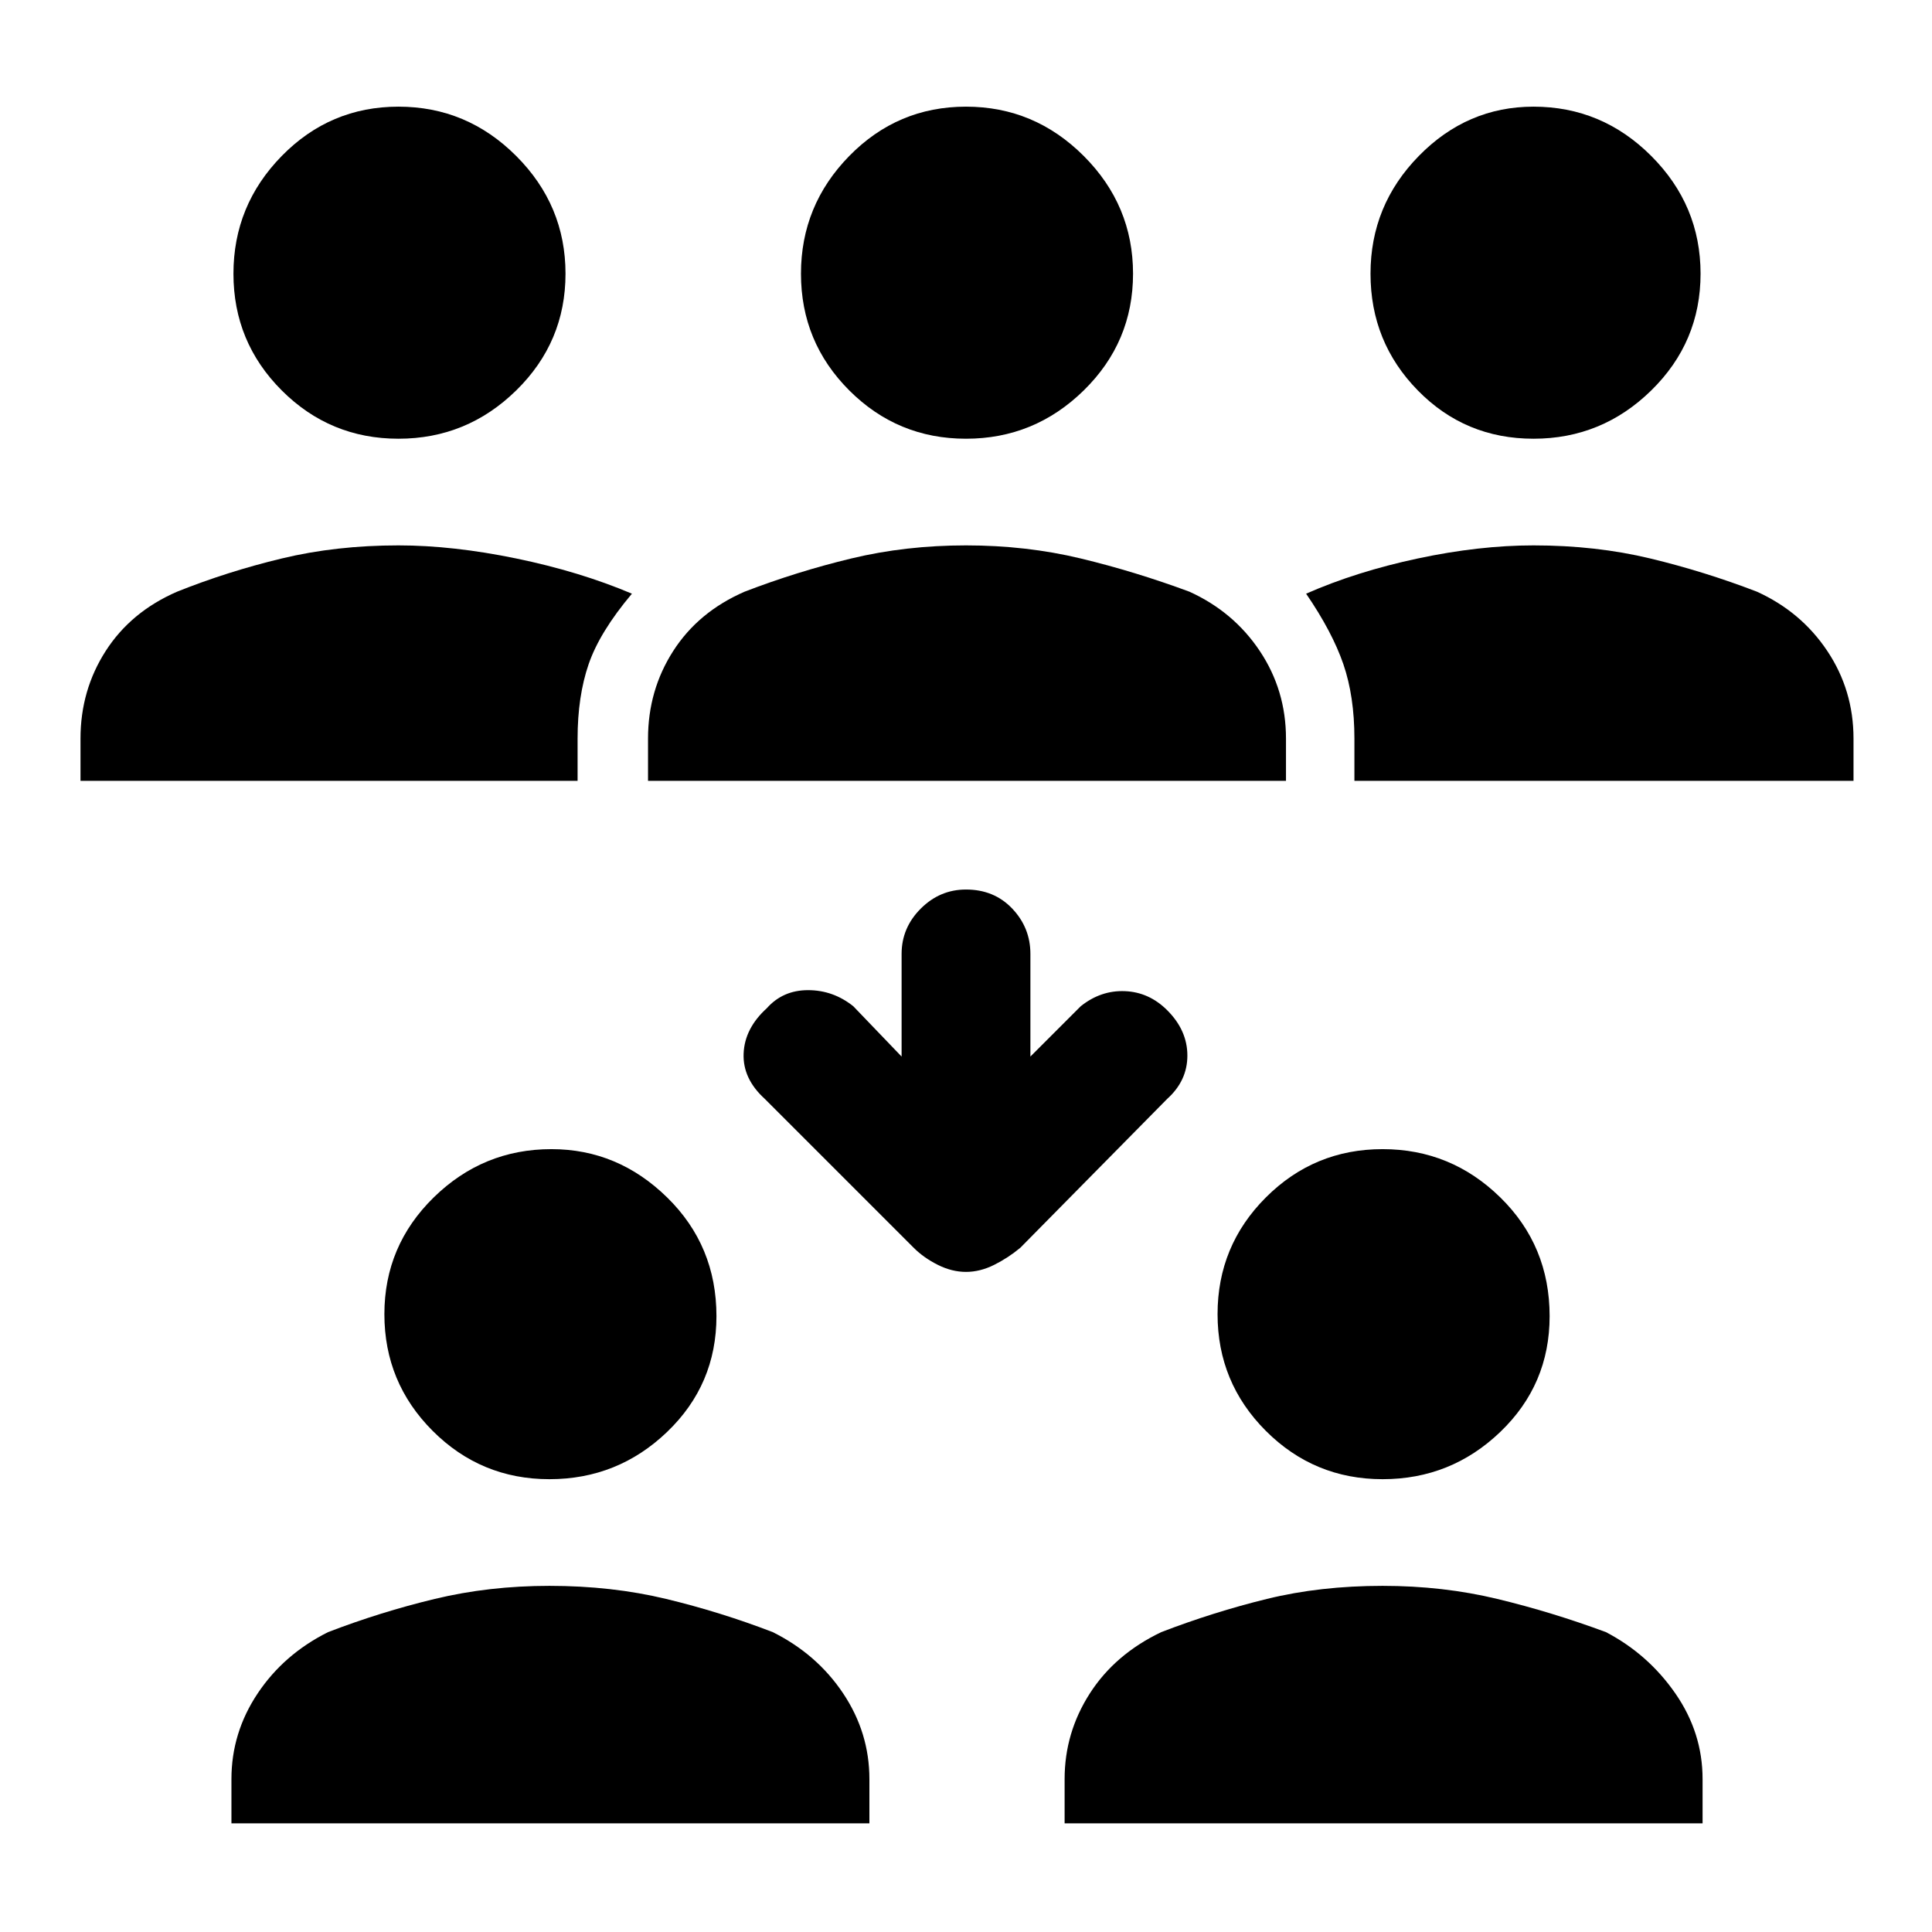 <svg xmlns="http://www.w3.org/2000/svg" height="48" width="48"><path d="M38.1 10.9Q36.4 10.9 35.225 9.7Q34.05 8.5 34.05 6.8Q34.05 5.1 35.25 3.875Q36.45 2.65 38.1 2.65Q39.8 2.65 41.025 3.875Q42.25 5.1 42.25 6.8Q42.25 8.5 41.025 9.7Q39.8 10.9 38.1 10.9ZM33.65 19.4V18.35Q33.65 17.3 33.375 16.5Q33.1 15.7 32.45 14.75Q33.7 14.2 35.225 13.875Q36.75 13.55 38.1 13.55Q39.65 13.55 41 13.875Q42.35 14.2 43.65 14.7Q44.75 15.2 45.4 16.175Q46.05 17.15 46.05 18.35V19.4ZM9.9 10.9Q8.2 10.9 7 9.7Q5.8 8.5 5.8 6.8Q5.8 5.1 7 3.875Q8.2 2.65 9.9 2.65Q11.6 2.65 12.825 3.875Q14.05 5.1 14.05 6.8Q14.05 8.5 12.825 9.7Q11.6 10.9 9.9 10.9ZM2 19.4V18.35Q2 17.15 2.625 16.175Q3.25 15.2 4.4 14.7Q5.65 14.2 7 13.875Q8.35 13.55 9.9 13.55Q11.25 13.55 12.825 13.875Q14.4 14.2 15.7 14.75Q14.9 15.7 14.625 16.5Q14.35 17.3 14.35 18.35V19.4ZM24 10.9Q22.3 10.9 21.1 9.7Q19.9 8.5 19.9 6.8Q19.9 5.1 21.1 3.875Q22.3 2.65 24 2.65Q25.7 2.65 26.925 3.875Q28.15 5.1 28.15 6.8Q28.15 8.5 26.925 9.7Q25.7 10.9 24 10.9ZM16.1 19.4V18.35Q16.1 17.15 16.725 16.175Q17.35 15.2 18.5 14.7Q19.8 14.2 21.15 13.875Q22.5 13.55 24 13.55Q25.5 13.55 26.85 13.875Q28.2 14.2 29.55 14.7Q30.65 15.2 31.3 16.175Q31.95 17.15 31.95 18.35V19.4ZM34.35 36.75Q32.65 36.75 31.45 35.55Q30.25 34.35 30.25 32.65Q30.25 30.95 31.45 29.75Q32.65 28.55 34.35 28.55Q36.05 28.55 37.275 29.75Q38.5 30.95 38.5 32.7Q38.5 34.4 37.275 35.575Q36.05 36.75 34.35 36.75ZM26.45 45.3V44.2Q26.45 43.05 27.075 42.075Q27.7 41.1 28.85 40.55Q30.15 40.05 31.475 39.725Q32.8 39.4 34.35 39.4Q35.85 39.4 37.2 39.725Q38.55 40.05 39.9 40.55Q40.95 41.1 41.625 42.075Q42.3 43.05 42.3 44.2V45.3ZM13.65 36.75Q11.95 36.75 10.75 35.55Q9.55 34.35 9.55 32.65Q9.55 30.95 10.775 29.75Q12 28.55 13.7 28.55Q15.35 28.55 16.575 29.75Q17.8 30.95 17.8 32.7Q17.8 34.4 16.575 35.575Q15.35 36.75 13.65 36.75ZM5.75 45.3V44.2Q5.75 43.05 6.4 42.075Q7.05 41.1 8.15 40.55Q9.45 40.05 10.8 39.725Q12.15 39.4 13.65 39.4Q15.2 39.4 16.55 39.725Q17.9 40.05 19.2 40.55Q20.3 41.1 20.95 42.075Q21.6 43.05 21.6 44.2V45.3ZM24 31.6Q23.65 31.6 23.3 31.425Q22.95 31.25 22.7 31L19 27.3Q18.45 26.8 18.475 26.175Q18.5 25.55 19.05 25.05Q19.45 24.6 20.075 24.6Q20.7 24.6 21.2 25L22.4 26.25V23.7Q22.4 23.05 22.875 22.575Q23.35 22.1 24 22.1Q24.7 22.1 25.15 22.575Q25.6 23.05 25.6 23.7V26.25L26.85 25Q27.35 24.6 27.95 24.625Q28.55 24.65 29 25.1Q29.5 25.6 29.5 26.225Q29.5 26.85 29 27.3L25.35 31Q25.05 31.25 24.7 31.425Q24.35 31.6 24 31.6Z"/></svg>